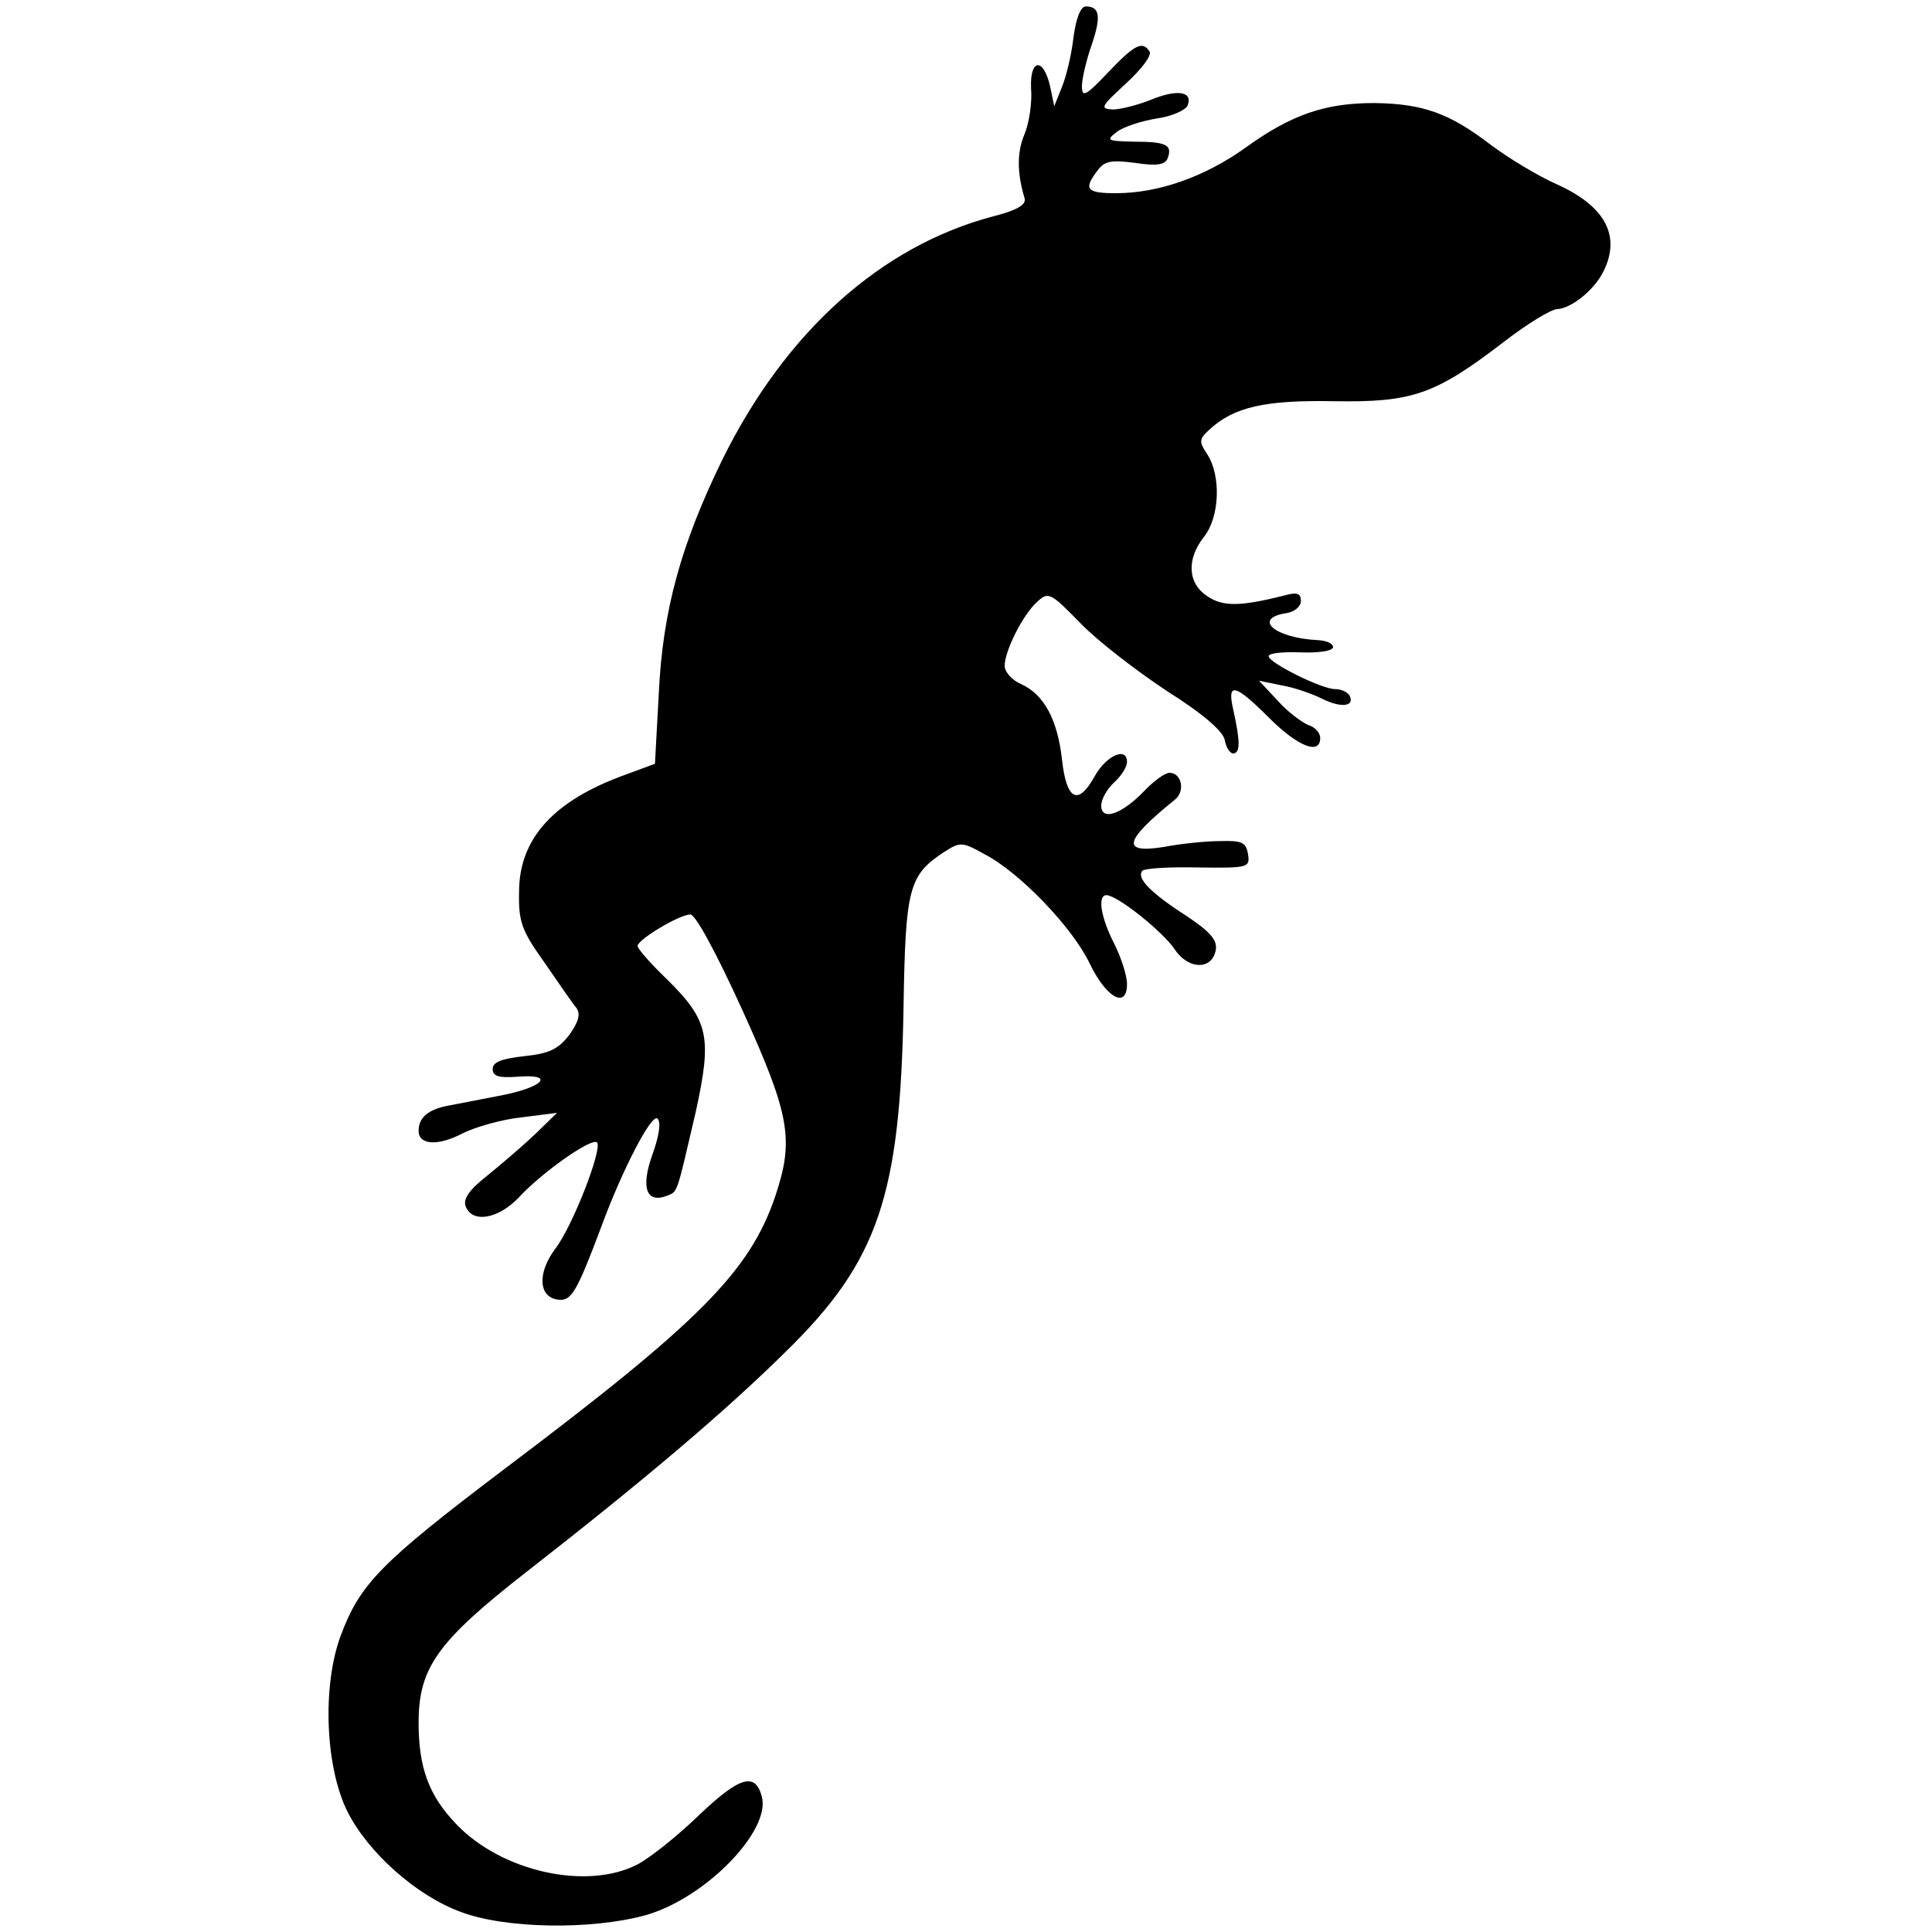 <?xml version="1.0" standalone="no"?>
<!DOCTYPE svg PUBLIC "-//W3C//DTD SVG 20010904//EN"
 "http://www.w3.org/TR/2001/REC-SVG-20010904/DTD/svg10.dtd">
<svg version="1.0" xmlns="http://www.w3.org/2000/svg"
 width="300pt" height="300pt" viewBox="0 0 300 300"
 preserveAspectRatio="xMidYMid meet">
<g transform="translate(0,300) scale(0.1,-0.1)"
fill="#000000" stroke="none">
<path d="M1667 2943 c-3 -27 -11 -61 -18 -78 l-12 -30 -6 29 c-10 47 -32 46
-30 -1 2 -22 -3 -54 -10 -71 -12 -28 -12 -60 0 -100 3 -10 -13 -19 -49 -28
-174 -46 -322 -179 -420 -377 -65 -133 -93 -236 -99 -363 l-6 -110 -46 -17
c-111 -40 -165 -99 -165 -182 -1 -46 4 -60 39 -109 22 -32 44 -64 50 -71 7
-10 3 -22 -11 -42 -17 -22 -31 -29 -70 -33 -35 -4 -49 -9 -49 -20 0 -11 9 -14
38 -12 58 5 43 -15 -20 -28 -32 -6 -71 -14 -88 -17 -30 -6 -45 -18 -45 -39 0
-22 30 -24 68 -4 20 10 62 22 92 25 l55 7 -35 -34 c-19 -18 -53 -47 -74 -64
-28 -22 -37 -36 -33 -47 10 -27 51 -20 83 14 36 39 113 93 121 85 9 -9 -37
-128 -64 -164 -29 -38 -27 -76 3 -80 21 -3 29 10 68 114 32 87 78 176 87 167
6 -6 2 -28 -8 -56 -18 -50 -10 -76 22 -64 18 7 15 1 45 129 26 118 21 143 -45
208 -25 24 -45 47 -45 51 0 10 65 49 82 49 8 0 40 -59 81 -149 74 -163 80
-201 51 -288 -40 -118 -118 -196 -422 -425 -190 -144 -223 -177 -253 -258 -29
-78 -24 -205 11 -274 32 -63 107 -130 176 -155 69 -26 202 -28 286 -5 93 26
195 131 181 184 -10 39 -35 31 -97 -28 -34 -33 -77 -67 -96 -77 -79 -41 -212
-11 -282 63 -42 44 -58 87 -58 157 0 85 29 126 166 233 186 145 312 252 405
344 143 140 177 242 182 534 3 185 8 205 63 241 25 16 28 16 62 -3 55 -28 138
-115 164 -170 26 -54 58 -71 58 -32 0 13 -9 41 -20 63 -21 41 -26 75 -12 75
17 0 88 -57 106 -84 21 -32 59 -33 64 0 2 15 -10 28 -46 52 -56 36 -78 59 -68
70 5 4 44 6 88 5 76 -1 79 0 76 20 -3 19 -9 22 -43 21 -22 0 -61 -4 -87 -9
-68 -11 -63 9 16 73 17 13 11 42 -8 42 -7 0 -25 -13 -40 -29 -35 -36 -66 -46
-66 -22 0 10 9 26 20 36 11 10 20 24 20 32 0 24 -32 10 -50 -22 -26 -47 -44
-38 -51 26 -7 62 -28 101 -64 117 -14 6 -25 19 -25 28 0 23 28 79 50 99 18 17
21 15 68 -33 26 -27 87 -74 134 -105 57 -36 88 -63 90 -77 2 -11 8 -20 13 -20
11 1 11 18 0 68 -10 43 2 41 56 -13 44 -44 79 -58 79 -31 0 8 -8 17 -18 20
-10 4 -32 20 -48 38 l-29 31 34 -7 c19 -3 48 -13 64 -21 30 -15 52 -12 42 6
-4 5 -13 9 -22 9 -21 0 -103 41 -103 51 0 5 22 7 50 6 27 -1 49 2 50 8 0 6
-10 10 -23 11 -68 3 -103 34 -49 42 12 2 22 10 22 19 0 12 -6 14 -27 8 -68
-17 -94 -17 -118 -1 -31 20 -33 58 -5 93 24 31 26 94 5 127 -14 21 -13 24 3
39 38 35 86 46 193 44 122 -2 157 10 264 92 36 28 74 51 83 51 21 1 56 28 71
57 29 56 4 103 -72 137 -29 13 -74 40 -102 61 -64 49 -105 64 -181 65 -77 0
-129 -18 -201 -70 -63 -45 -135 -70 -200 -70 -46 0 -51 6 -29 35 11 15 21 17
59 12 33 -5 46 -3 50 7 8 21 -2 26 -52 26 -42 1 -44 2 -27 15 10 8 38 17 62
21 23 3 45 13 48 20 9 22 -16 26 -57 9 -20 -8 -47 -15 -59 -15 -21 1 -18 5 20
40 24 22 41 44 37 50 -11 17 -23 11 -64 -32 -35 -37 -41 -40 -41 -22 0 12 7
41 15 64 15 44 13 60 -9 60 -8 0 -15 -18 -19 -47z"/>
</g>
</svg>
